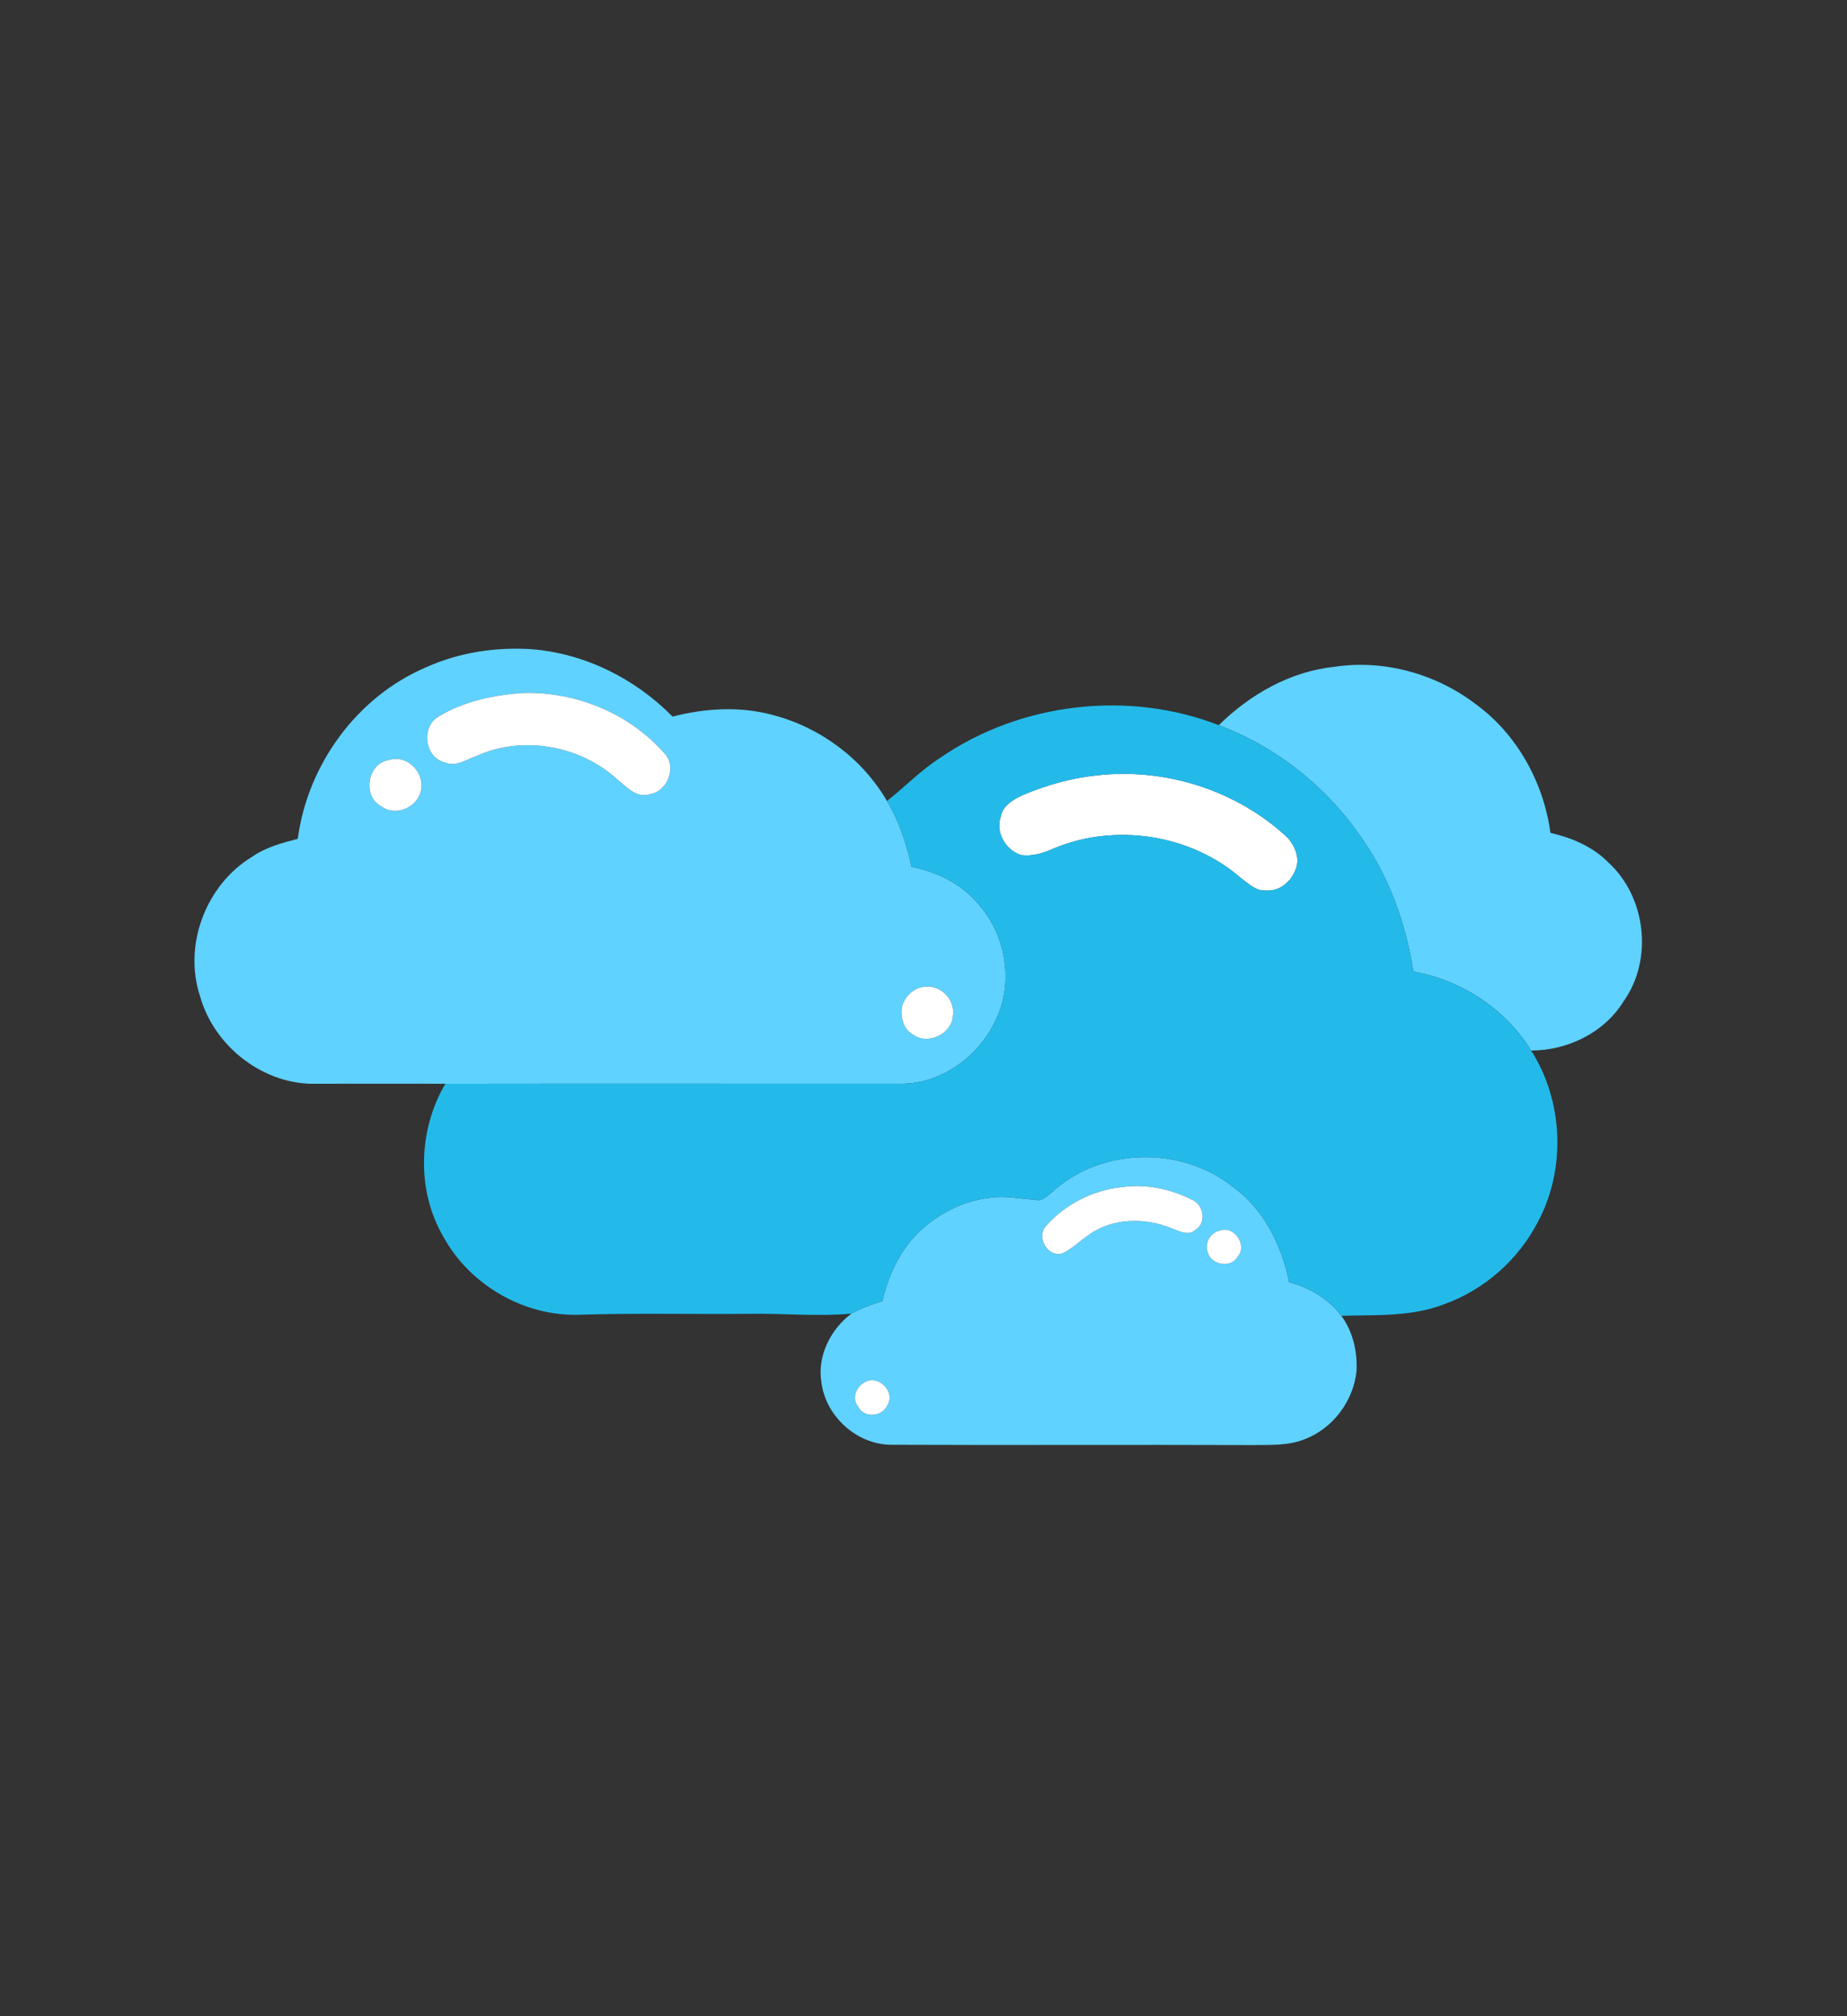 <?xml version="1.0" encoding="UTF-8" ?>
<!DOCTYPE svg PUBLIC "-//W3C//DTD SVG 1.1//EN" "http://www.w3.org/Graphics/SVG/1.1/DTD/svg11.dtd">
<svg width="1100pt" height="1200pt" viewBox="0 0 1100 1200" version="1.1" xmlns="http://www.w3.org/2000/svg">
<rect x="0" y="0" width="1100" height="1200" fill="#333333" stroke="none"/>
<g id="#5fd2ffff">
<path fill="#5fd2ff" opacity="1.00" d=" M 254.03 397.04 C 273.53 388.30 295.21 385.02 316.47 386.38 C 348.19 388.85 378.33 403.90 400.54 426.50 C 420.01 421.49 440.81 420.23 460.35 425.58 C 488.48 432.91 513.63 451.55 528.24 476.75 C 535.51 488.84 539.89 502.29 542.90 516.00 C 557.62 518.82 571.97 525.64 581.85 537.15 C 598.32 554.93 603.83 582.64 593.97 604.98 C 584.23 628.05 560.67 645.84 535.04 645.01 C 445.10 645.06 355.16 644.90 265.22 645.05 C 239.81 644.92 214.39 645.10 188.98 645.03 C 157.40 646.15 127.59 623.12 119.15 592.94 C 109.00 562.45 122.71 526.57 150.04 510.01 C 158.18 504.30 167.85 501.68 177.35 499.25 C 183.18 455.03 212.74 414.48 254.03 397.04 M 312.37 412.43 C 294.47 413.46 276.13 417.29 260.73 426.74 C 250.53 433.26 253.16 451.20 265.17 453.85 C 271.62 456.57 277.98 451.91 283.87 449.92 C 311.20 437.52 345.22 443.64 367.35 463.63 C 373.08 468.28 379.28 475.57 387.57 472.55 C 397.84 470.70 403.27 456.01 395.65 448.32 C 375.03 424.78 343.51 411.76 312.37 412.43 M 231.40 452.42 C 218.59 454.48 215.88 474.15 227.06 479.90 C 235.22 486.04 247.86 481.05 250.48 471.40 C 253.66 460.43 242.66 448.58 231.40 452.42 M 551.29 587.28 C 544.25 587.46 538.37 593.37 537.00 600.03 C 536.43 605.98 538.27 613.06 544.03 615.95 C 552.86 622.09 566.92 615.31 567.49 604.60 C 568.93 595.31 560.84 586.40 551.29 587.28 Z" />
<path fill="#5fd2ff" opacity="1.00" d=" M 794.97 396.83 C 824.53 392.44 855.28 401.10 878.92 419.11 C 903.52 437.04 919.32 465.70 923.38 495.69 C 936.02 498.63 948.53 503.85 957.77 513.23 C 980.33 533.70 984.68 571.05 966.97 595.95 C 955.41 614.65 933.59 625.23 911.88 625.26 C 896.58 600.44 870.36 583.34 841.77 578.26 C 837.37 550.53 827.97 523.28 811.85 500.11 C 791.18 469.11 760.76 444.74 725.86 431.61 C 744.56 413.20 768.54 399.56 794.97 396.83 Z" />
<path fill="#5fd2ff" opacity="1.00" d=" M 626.54 709.60 C 655.24 682.91 703.38 681.83 733.90 706.12 C 752.58 719.37 763.28 741.04 767.76 763.05 C 779.77 766.54 791.29 772.93 798.84 783.15 C 805.74 792.47 808.49 804.50 807.89 815.96 C 806.13 833.65 794.00 849.97 777.40 856.45 C 767.44 860.57 756.53 859.92 746.00 860.08 C 674.33 859.80 602.65 860.22 530.98 859.90 C 510.52 859.97 491.78 843.09 489.23 822.87 C 486.53 807.18 494.65 791.17 507.05 781.84 C 512.84 778.55 519.17 776.43 525.49 774.40 C 528.95 759.60 535.47 745.16 546.27 734.26 C 557.94 722.61 573.46 714.61 589.93 712.84 C 598.78 711.53 607.62 713.62 616.46 714.00 C 620.71 715.35 623.59 711.76 626.54 709.60 M 668.44 706.52 C 651.27 708.27 634.82 716.40 623.32 729.30 C 616.77 735.54 623.64 748.75 632.80 745.97 C 638.50 743.26 642.95 738.68 648.14 735.19 C 662.32 724.74 682.09 724.46 697.93 731.14 C 702.33 732.70 707.81 735.87 711.95 731.94 C 718.69 727.96 716.95 716.97 709.93 714.10 C 697.26 707.64 682.62 704.58 668.44 706.52 M 726.44 732.45 C 720.74 733.55 717.17 740.08 719.37 745.58 C 721.31 752.96 733.37 754.93 737.03 748.01 C 743.23 741.40 735.03 729.02 726.44 732.45 M 515.46 822.41 C 510.30 824.79 506.85 832.13 511.00 836.99 C 514.20 844.21 525.49 843.41 528.46 836.40 C 533.41 828.75 523.78 818.32 515.46 822.41 Z" />
</g>
<g id="#ffffffff">
<path fill="#ffffff" opacity="1.00" d=" M 312.37 412.43 C 343.51 411.76 375.03 424.78 395.65 448.32 C 403.27 456.01 397.84 470.70 387.57 472.55 C 379.28 475.57 373.08 468.28 367.35 463.63 C 345.22 443.64 311.20 437.52 283.87 449.92 C 277.98 451.91 271.62 456.57 265.17 453.85 C 253.16 451.20 250.53 433.26 260.73 426.74 C 276.13 417.29 294.47 413.46 312.37 412.43 Z" />
<path fill="#ffffff" opacity="1.00" d=" M 231.40 452.42 C 242.66 448.58 253.66 460.43 250.48 471.40 C 247.86 481.05 235.22 486.04 227.06 479.90 C 215.88 474.15 218.59 454.48 231.40 452.42 Z" />
<path fill="#ffffff" opacity="1.00" d=" M 652.44 461.57 C 693.47 456.67 736.39 470.16 766.64 498.39 C 771.27 503.38 774.42 510.91 771.58 517.59 C 768.94 524.75 761.97 530.72 753.96 530.00 C 748.09 530.52 743.58 525.93 739.24 522.77 C 709.18 496.47 663.83 489.57 627.14 505.18 C 621.21 507.86 614.72 509.76 608.14 508.91 C 598.96 506.12 592.66 495.31 596.01 486.01 C 597.20 479.29 603.60 475.81 609.23 473.15 C 623.02 467.38 637.55 463.14 652.44 461.57 Z" />
<path fill="#ffffff" opacity="1.00" d=" M 551.29 587.28 C 560.84 586.40 568.93 595.31 567.49 604.60 C 566.92 615.31 552.86 622.09 544.03 615.95 C 538.27 613.06 536.43 605.98 537.00 600.03 C 538.37 593.37 544.25 587.46 551.29 587.28 Z" />
<path fill="#ffffff" opacity="1.00" d=" M 668.44 706.52 C 682.62 704.58 697.26 707.64 709.93 714.10 C 716.95 716.97 718.69 727.96 711.95 731.94 C 707.81 735.87 702.33 732.70 697.93 731.14 C 682.09 724.46 662.32 724.74 648.14 735.19 C 642.95 738.68 638.50 743.26 632.80 745.97 C 623.64 748.75 616.77 735.54 623.32 729.30 C 634.82 716.40 651.27 708.27 668.44 706.52 Z" />
<path fill="#ffffff" opacity="1.00" d=" M 726.44 732.45 C 735.03 729.02 743.23 741.40 737.03 748.01 C 733.37 754.93 721.31 752.96 719.37 745.58 C 717.17 740.08 720.74 733.55 726.44 732.45 Z" />
<path fill="#ffffff" opacity="1.00" d=" M 515.46 822.41 C 523.78 818.32 533.41 828.75 528.46 836.40 C 525.49 843.41 514.20 844.21 511.00 836.99 C 506.85 832.13 510.30 824.79 515.46 822.41 Z" />
</g>
<g id="#23baeaff">
<path fill="#23baea" opacity="1.00" d=" M 560.00 451.00 C 607.76 418.17 671.81 410.62 725.86 431.61 C 760.76 444.74 791.18 469.11 811.85 500.11 C 827.97 523.28 837.37 550.53 841.77 578.26 C 870.36 583.34 896.58 600.44 911.88 625.26 C 931.04 655.21 932.77 695.61 916.03 727.02 C 904.44 749.61 884.08 767.66 860.15 776.22 C 840.70 783.85 819.29 782.51 798.84 783.15 C 791.29 772.93 779.77 766.54 767.76 763.05 C 763.28 741.04 752.58 719.37 733.90 706.12 C 703.38 681.83 655.24 682.91 626.54 709.60 C 623.59 711.76 620.71 715.35 616.46 714.00 C 607.62 713.62 598.78 711.53 589.93 712.84 C 573.46 714.61 557.94 722.61 546.27 734.26 C 535.47 745.16 528.95 759.60 525.49 774.40 C 519.17 776.43 512.84 778.55 507.05 781.84 C 486.72 783.68 466.35 781.61 446.00 781.96 C 412.52 782.26 379.03 781.47 345.57 782.49 C 312.53 783.80 279.81 764.97 264.01 736.00 C 247.88 708.36 249.13 672.43 265.22 645.05 C 355.16 644.90 445.10 645.06 535.04 645.01 C 560.67 645.84 584.23 628.05 593.97 604.98 C 603.83 582.64 598.32 554.93 581.85 537.15 C 571.97 525.64 557.62 518.82 542.90 516.00 C 539.89 502.29 535.51 488.84 528.24 476.75 C 538.92 468.30 548.49 458.40 560.00 451.00 M 652.44 461.57 C 637.55 463.14 623.02 467.38 609.23 473.15 C 603.60 475.81 597.20 479.29 596.01 486.01 C 592.66 495.31 598.96 506.12 608.14 508.91 C 614.72 509.76 621.21 507.86 627.14 505.18 C 663.83 489.57 709.18 496.47 739.24 522.77 C 743.58 525.93 748.09 530.52 753.96 530.00 C 761.97 530.72 768.94 524.75 771.58 517.59 C 774.42 510.91 771.27 503.38 766.64 498.39 C 736.39 470.16 693.47 456.67 652.44 461.57 Z" />
</g>
</svg>
